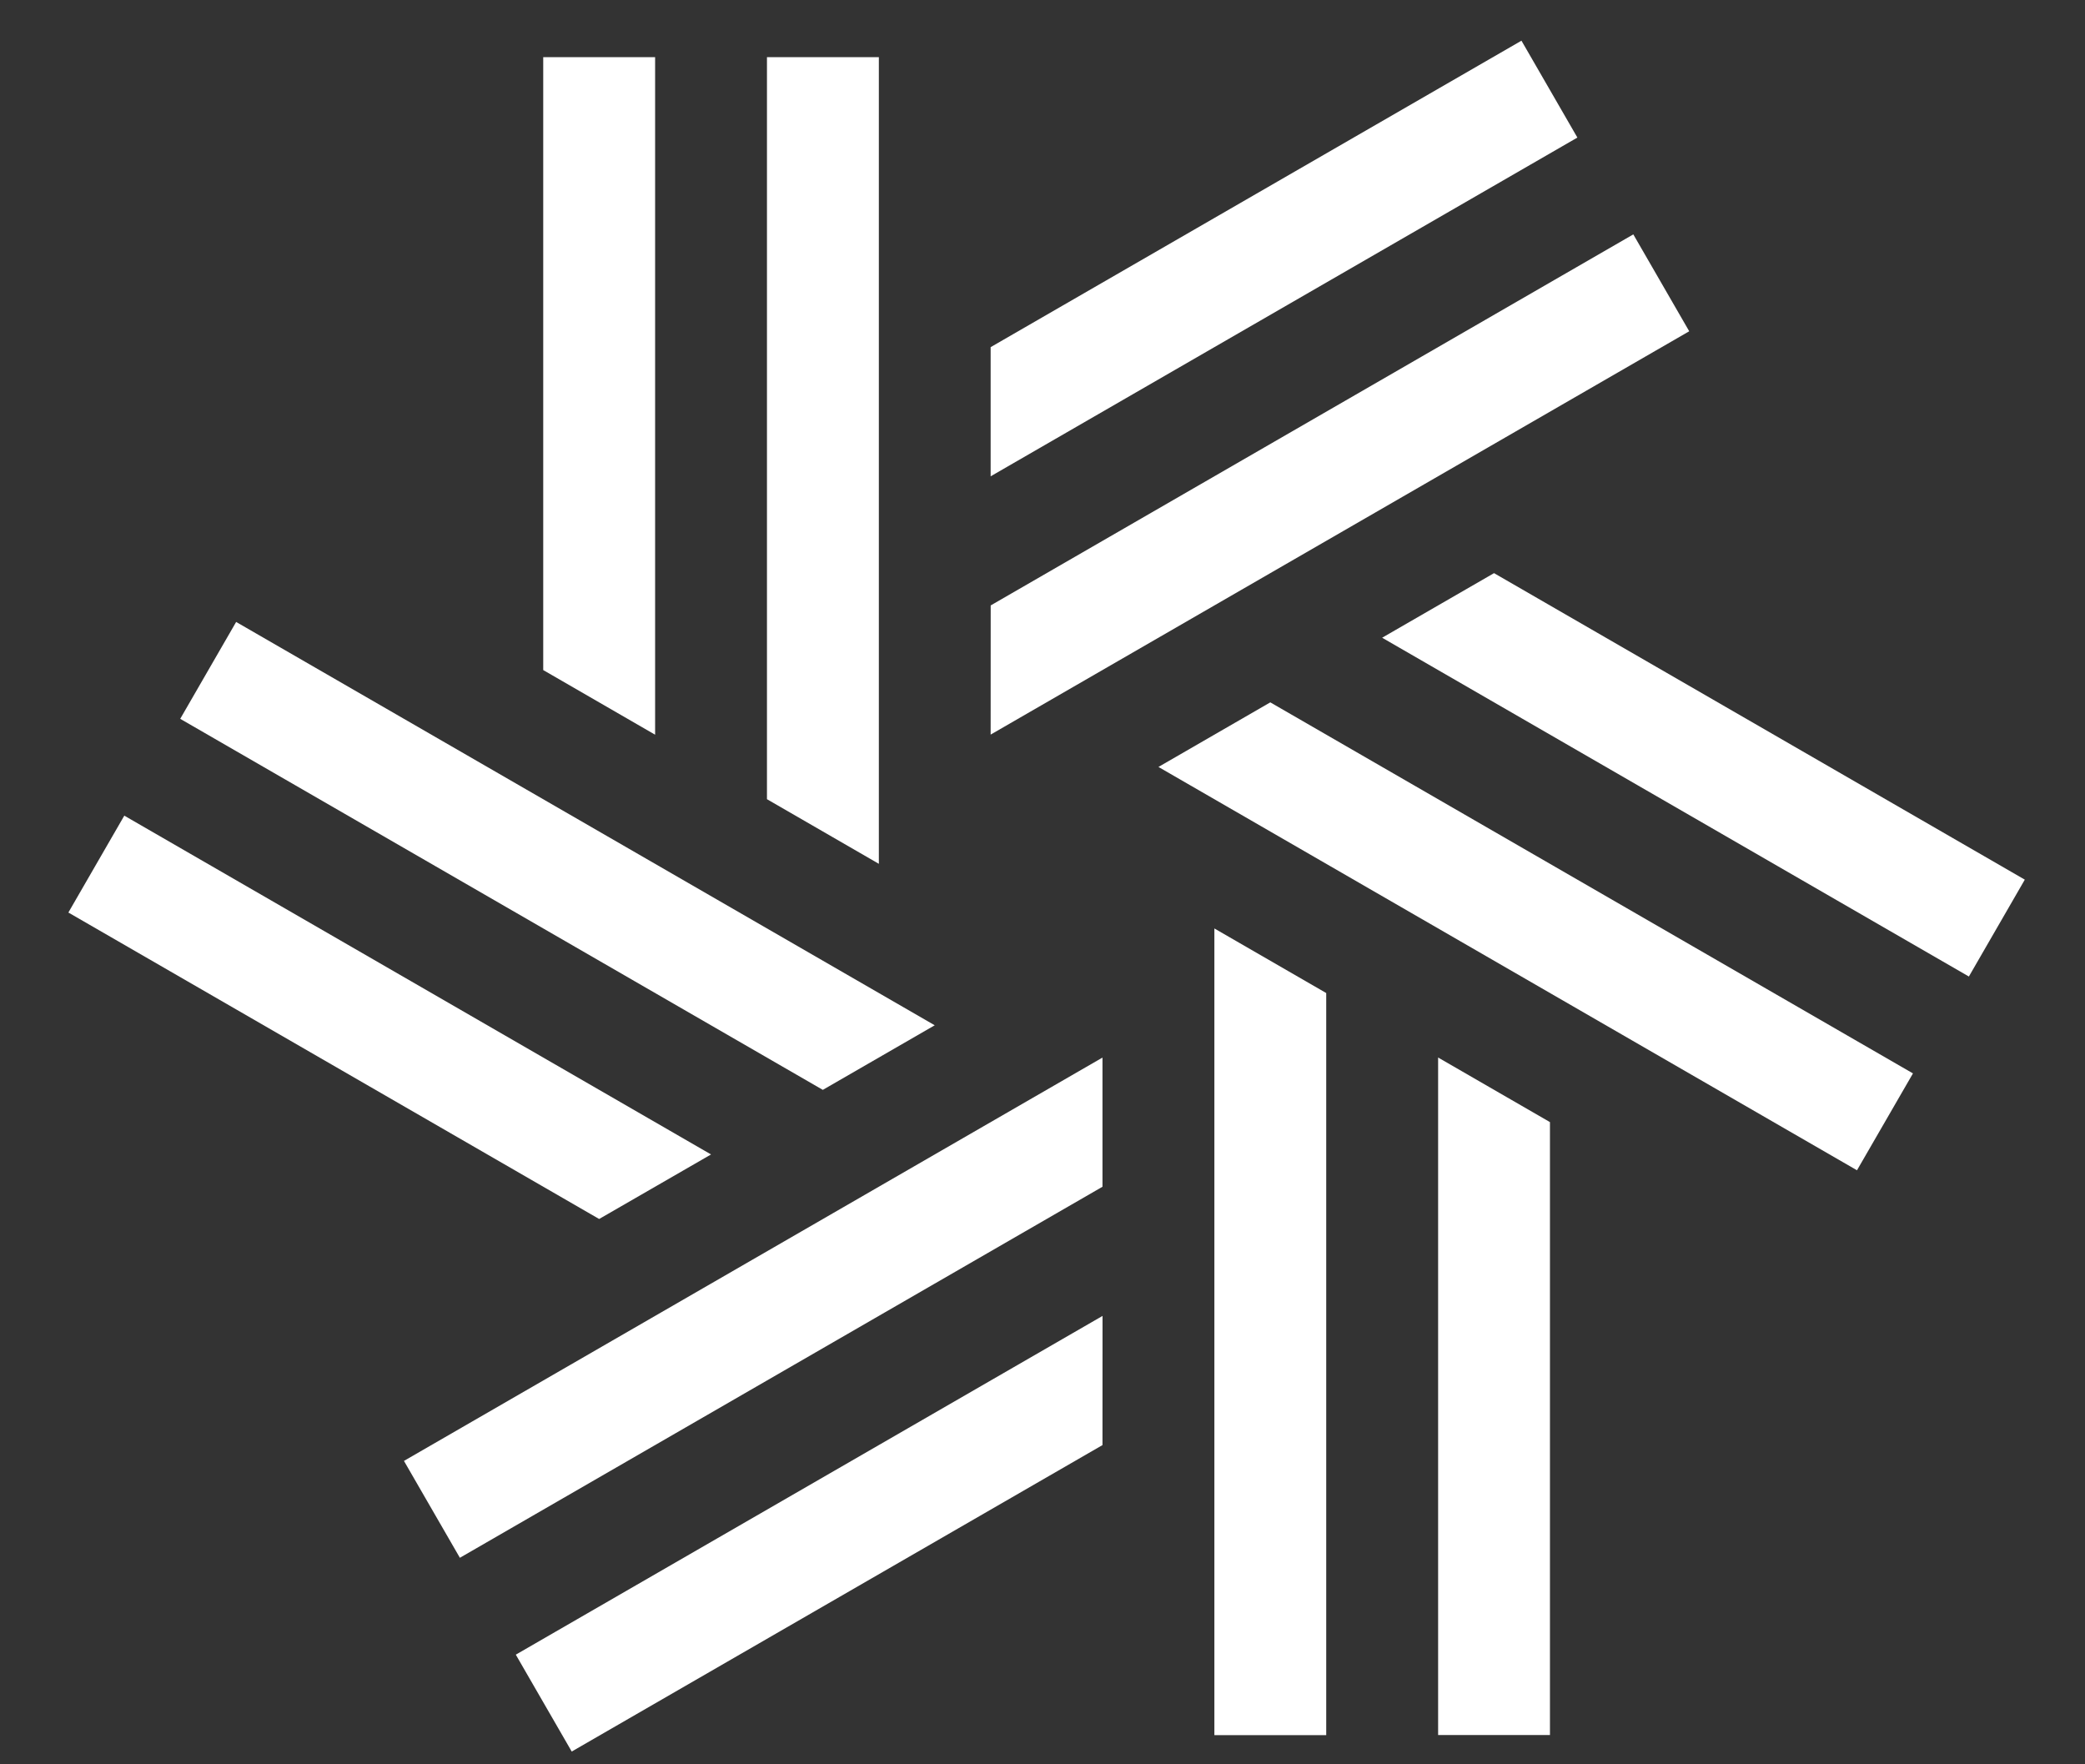 <svg width="39" height="33" viewBox="0 0 39 33" fill="none" xmlns="http://www.w3.org/2000/svg">
<rect x="0" y="0" width="39" height="33" fill="#333333" stroke="none"/>
<g clip-path="url(#clip0_27_1622)">
<path d="M12.254 1.069V13.742L10.161 12.533V1.069H12.254Z" fill="white"/>
<path d="M16.439 1.069V16.157L14.346 14.948V1.069H16.439Z" fill="white"/>
<path d="M2.325 15.256L13.3 21.593L11.207 22.8L1.279 17.068L2.325 15.256Z" fill="white"/>
<path d="M4.417 11.633L17.484 19.177L15.391 20.385L3.371 13.445L4.417 11.633Z" fill="white"/>
<path d="M9.648 30.949L20.623 24.613L20.622 27.029L10.694 32.761L9.648 30.949Z" fill="white"/>
<path d="M7.556 27.325L20.622 19.781L20.622 22.197L8.602 29.137L7.556 27.325Z" fill="white"/>
<path d="M26.9 32.452V19.78L28.992 20.988V32.452H26.9Z" fill="white"/>
<path d="M22.715 32.454V17.366L24.807 18.574V32.454H22.715Z" fill="white"/>
<path d="M36.828 18.265L25.853 11.928L27.946 10.72L37.874 16.453L36.828 18.265Z" fill="white"/>
<path d="M34.735 21.889L21.669 14.345L23.761 13.137L35.782 20.077L34.735 21.889Z" fill="white"/>
<path d="M29.505 2.573L18.53 8.909L18.53 6.493L28.459 0.761L29.505 2.573Z" fill="white"/>
<path d="M31.597 6.196L18.53 13.74L18.531 11.324L30.551 4.384L31.597 6.196Z" fill="white"/>
</g>
<defs>
<clipPath id="clip0_27_1622">
<rect width="37.6" height="32.8" fill="white" transform="translate(0.6)"/>
</clipPath>
</defs>
</svg>
